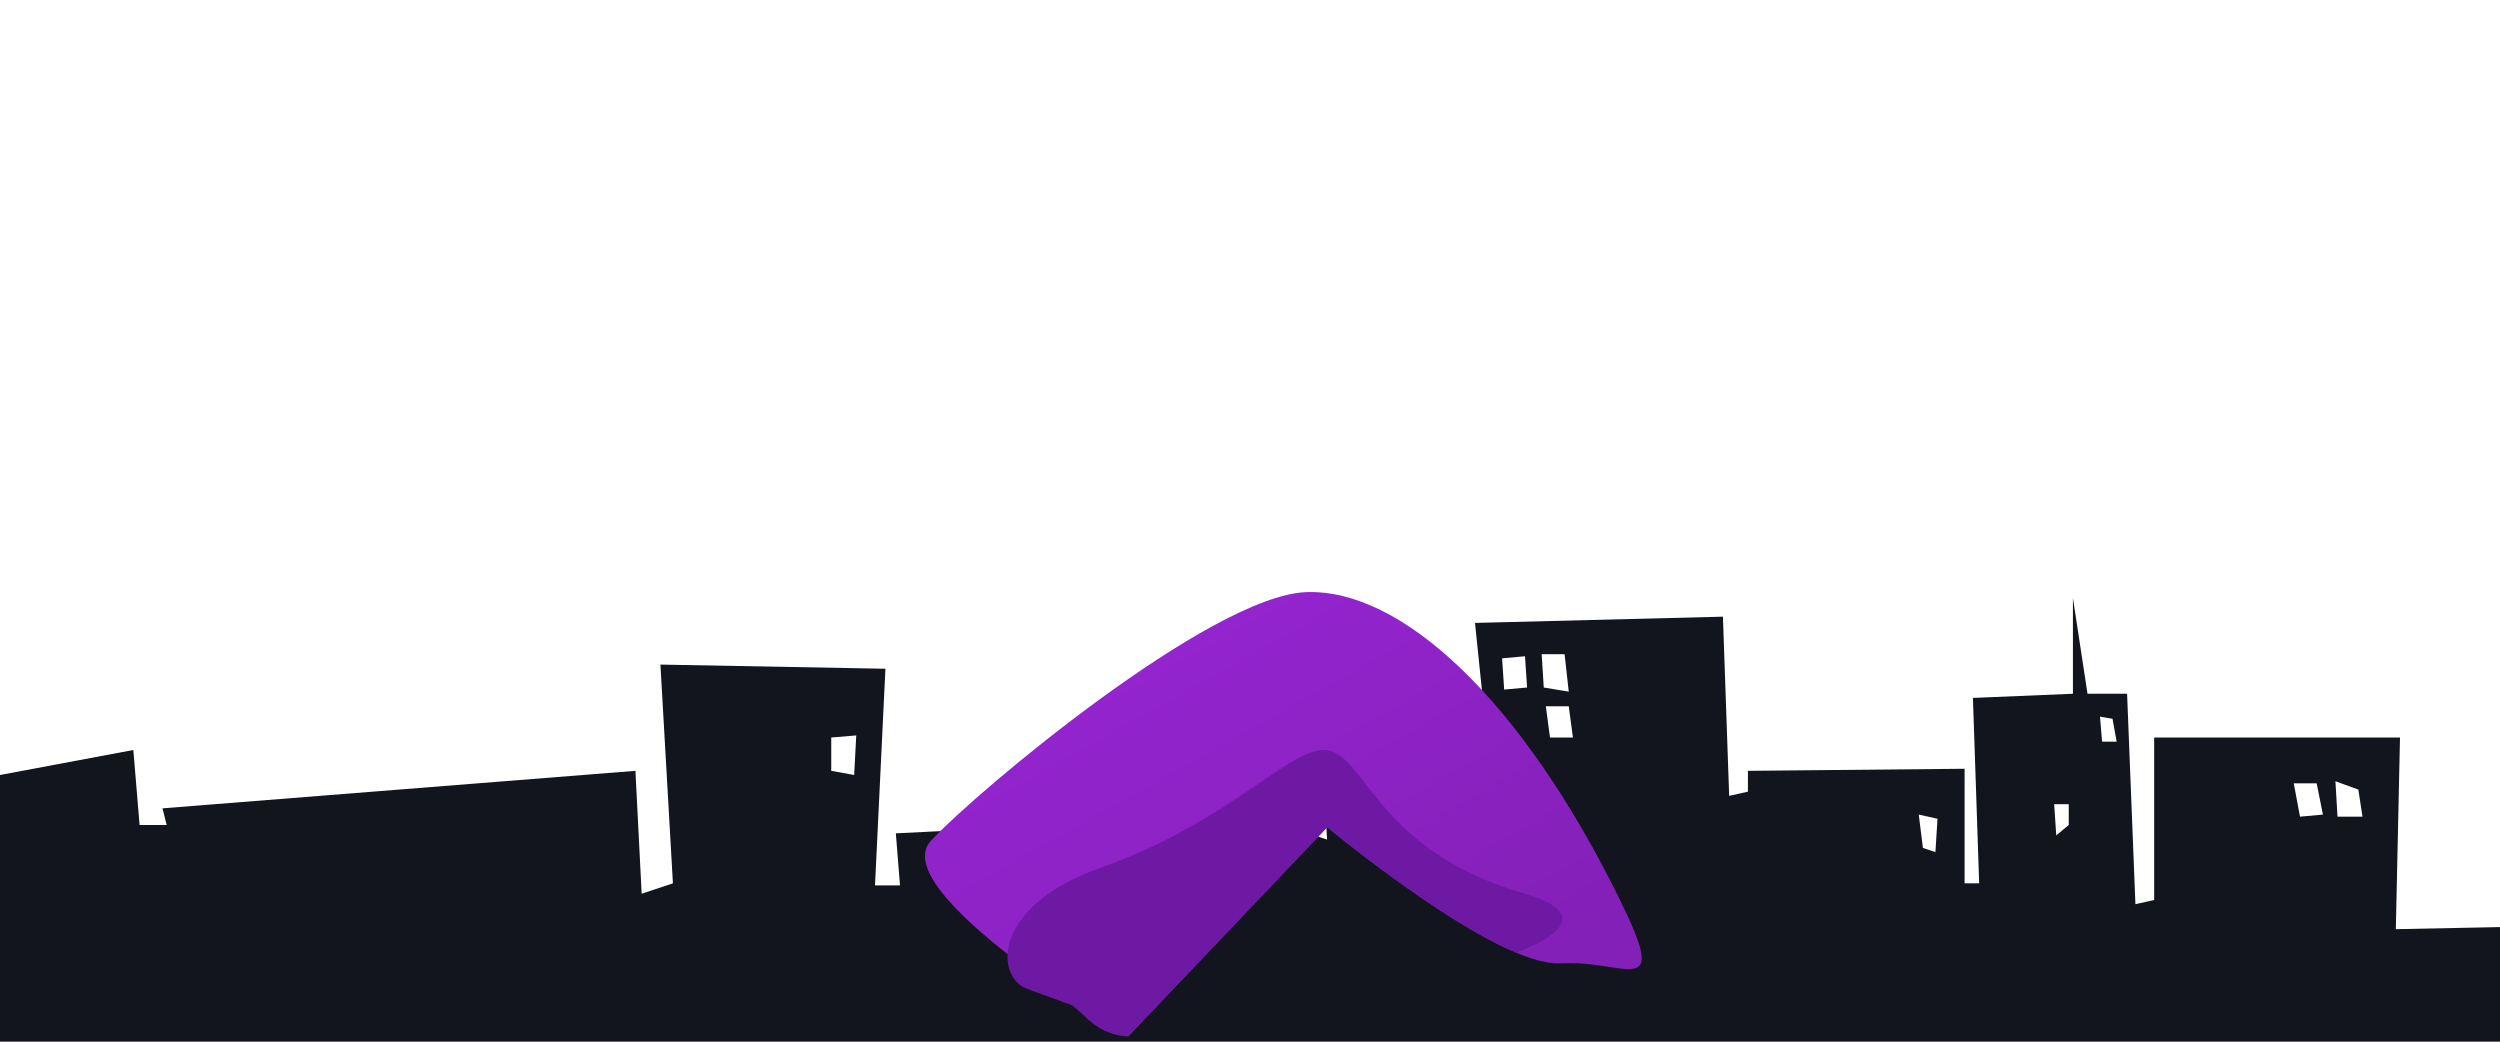 <?xml version="1.0" encoding="utf-8"?>
<!-- Generator: Adobe Illustrator 15.0.0, SVG Export Plug-In . SVG Version: 6.00 Build 0)  -->
<!DOCTYPE svg PUBLIC "-//W3C//DTD SVG 1.1//EN" "http://www.w3.org/Graphics/SVG/1.1/DTD/svg11.dtd">
<svg version="1.1" id="Layer_1" xmlns="http://www.w3.org/2000/svg" xmlns:xlink="http://www.w3.org/1999/xlink" x="0px" y="0px"
	 width="1200px" height="500px" viewBox="0 0 1200 500" enable-background="new 0 0 1200 500" xml:space="preserve">
<g id="back_buildings">
	<path fill="#12141E" d="M1150,446l2-92h-118v78l-9,2l-4-101h-19l-7-46v46l-48,2l3,89h-7v-55l-104,1v10l-9,2l-3-86l-119,3l7,68
		l-11,2l-1-40l-70,3l4,71l-6-2l1-11l-202,10l2,25h-12l5-104l-108-2l6,105l-15,5l-3-59L78,388l2,8H67l-3-36L0,372v128h1200v-55
		L1150,446z M410,372l-11-2v-16l12-1L410,372z M606,409l-10,1l-1-11h11V409z M621,406h-8v-9h8V406z M641,367v-10l32-2l2,10L641,367z
		 M722,331l-1-15l11-1l1,15L722,331z M740,314h11l2,18l-12-2L740,314z M744,354l-2-15h11l2,15H744z M929,409l-6-2l-2-16l9,2L929,409
		z M993,396l-6,5l-1-15h7V396z M1009,356l-1-12l6,1l2,11H1009z M1104,392l-3-16h11l3,15L1104,392z M1122,392l-1-17l11,4l2,13H1122z"
		/>
</g>
<g id="monster_back_body">
	
		<linearGradient id="SVGID_1_" gradientUnits="userSpaceOnUse" x1="804.325" y1="-156.268" x2="913.433" y2="-351.169" gradientTransform="matrix(1 0 0 -1 -256 155)">
		<stop  offset="0" style="stop-color:#9424CF"/>
		<stop  offset="1" style="stop-color:#8320B7"/>
	</linearGradient>
	<path fill="url(#SVGID_1_)" d="M541.5,497.5l95.553-100.429c0,0,80.829,67.08,111.905,65.278
		c31.229-1.81,52.747,18.769,28.909-29.842c-47.56-96.984-105.378-150.14-151.072-148.274s-157.6,95.119-179.98,119.365
		S541.5,497.5,541.5,497.5z"/>
	<g>
		<g>
			<path fill="#6D19A3" d="M731.24,428.777c-67.144-19.583-74.604-61.548-91.777-68.052c-17.174-6.503-45.307,32.615-111.517,55.929
				c-47.137,16.598-51.167,47.371-37.446,56.846c5.014,2.47,16.415,5.872,21,8c6.91,0.509,11.871,15.105,30,16l95.553-100.429
				c0,0,54.123,44.912,90.819,60.247C749.939,448.554,762.448,437.88,731.24,428.777z"/>
		</g>
	</g>
</g>
</svg>
